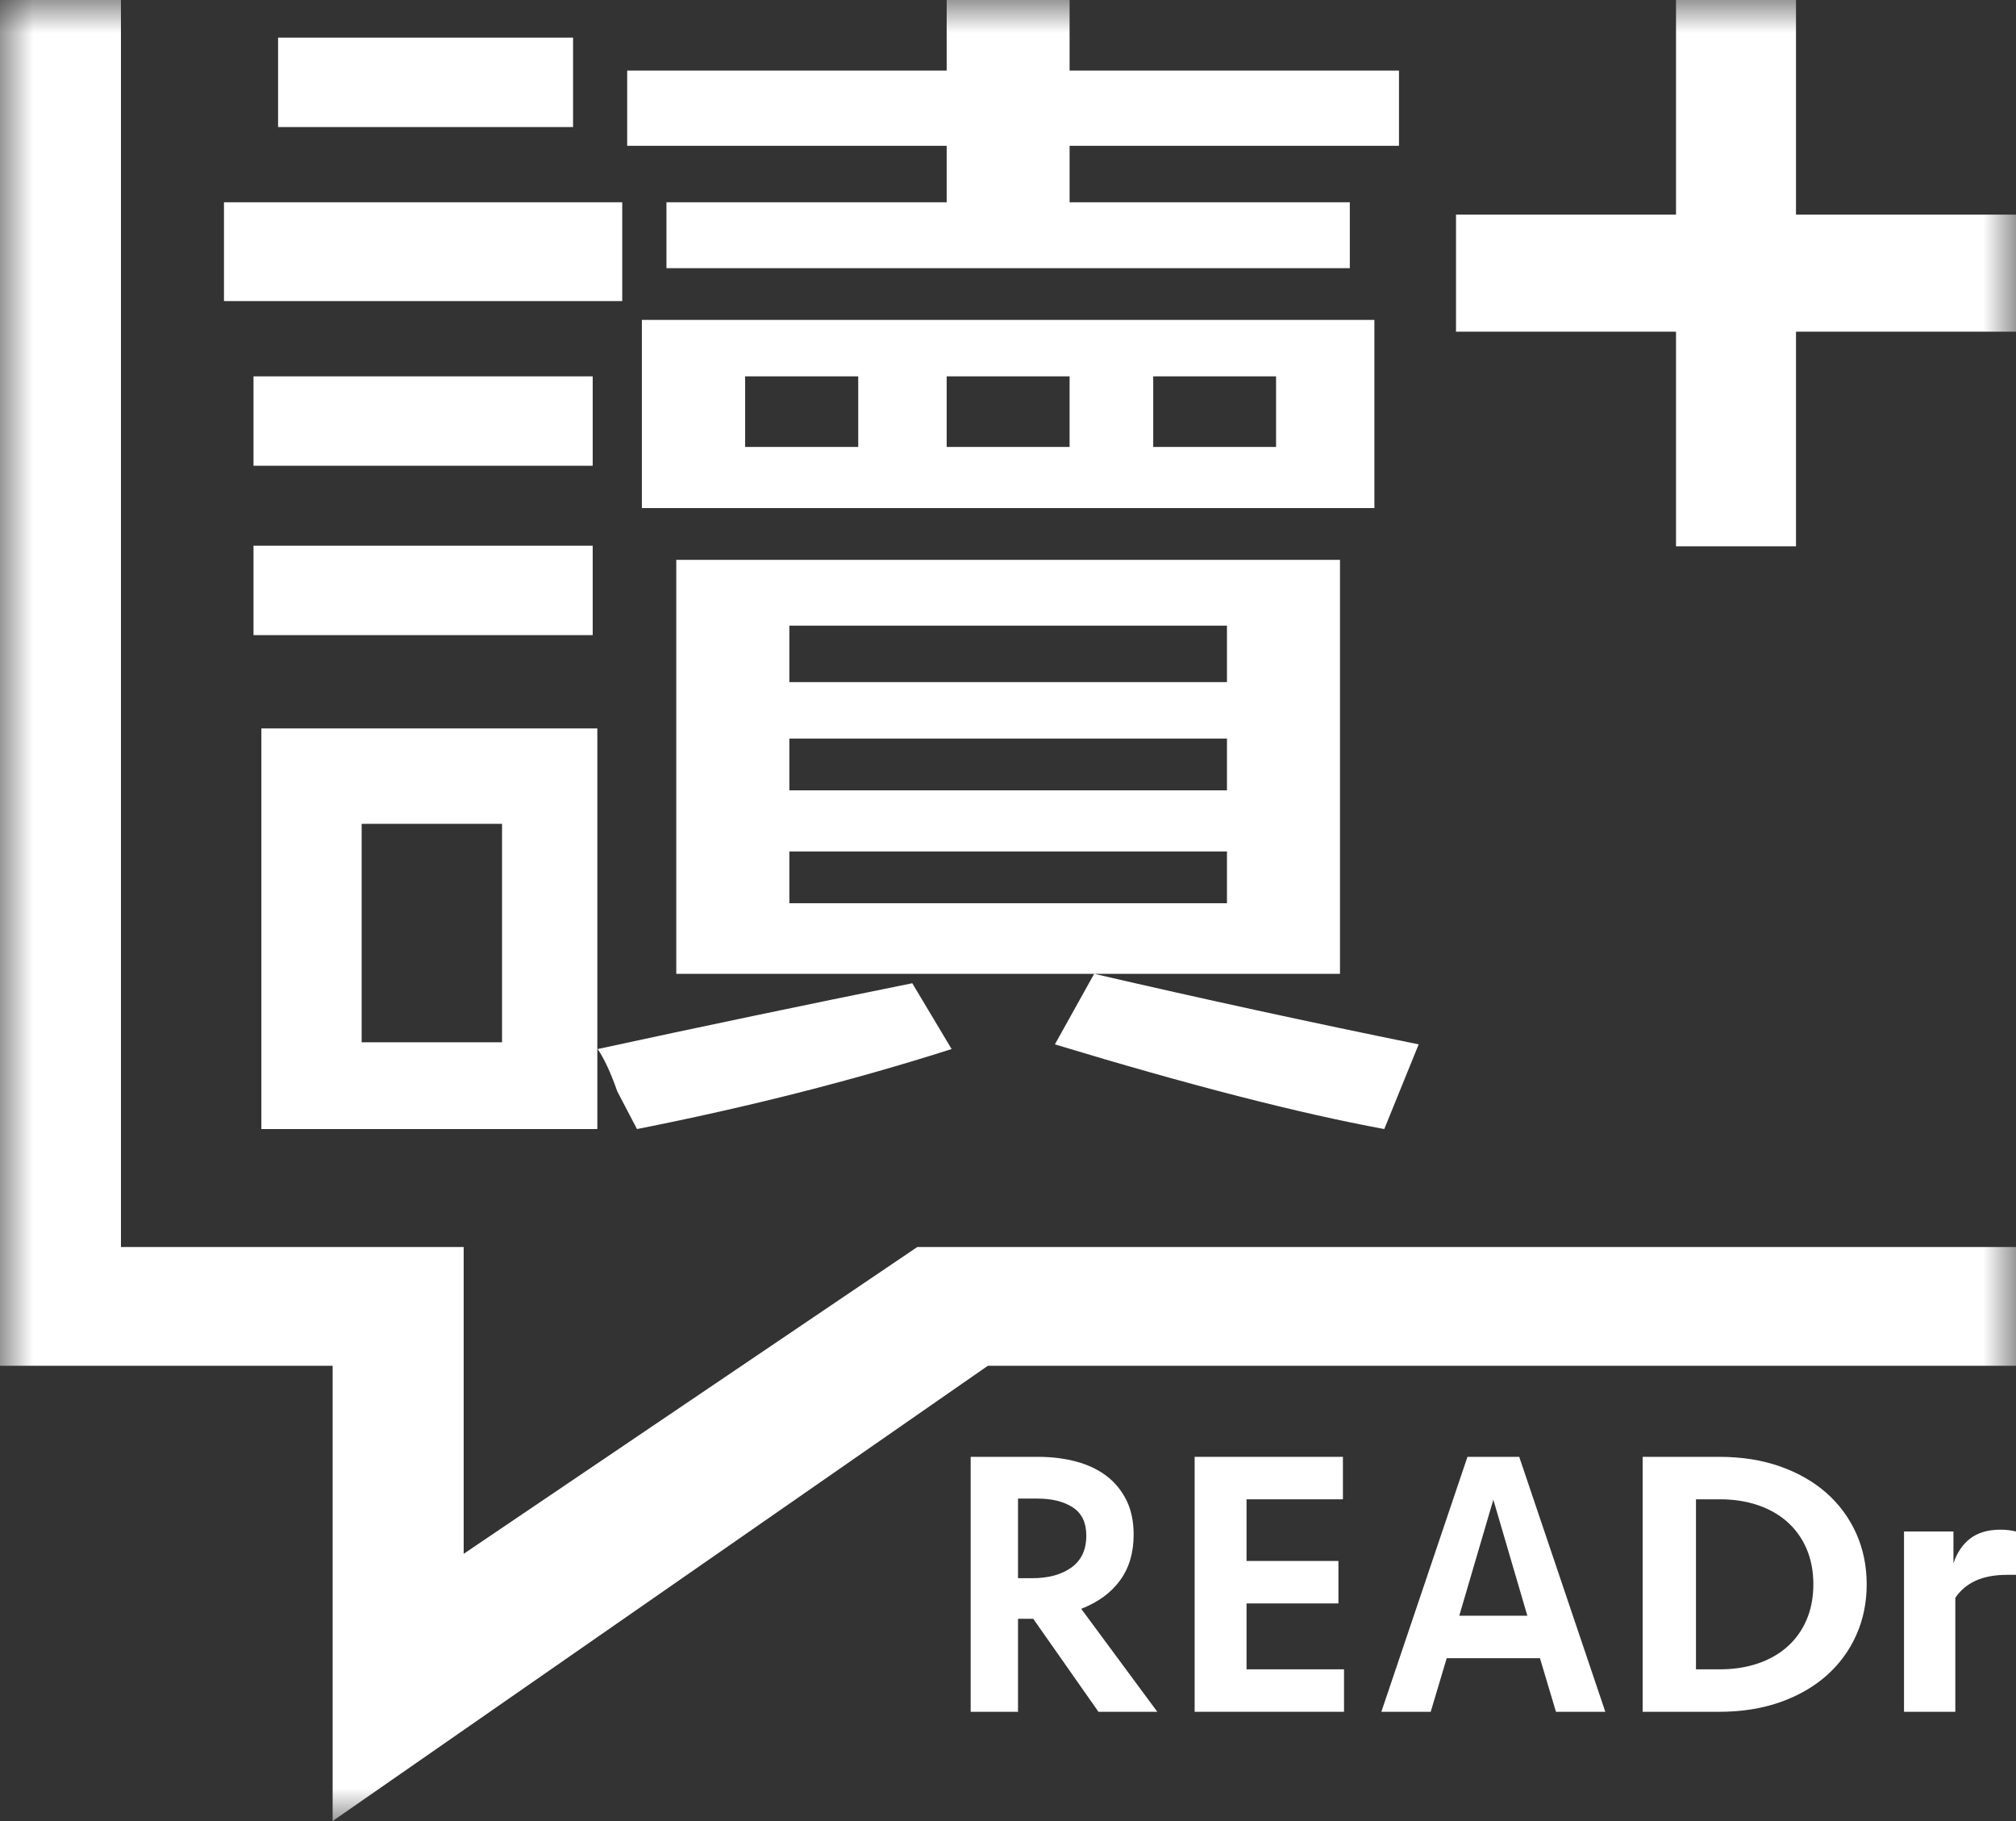 <?xml version="1.0" encoding="UTF-8"?>
<svg width="31px" height="28px" viewBox="0 0 31 28" version="1.1" xmlns="http://www.w3.org/2000/svg" xmlns:xlink="http://www.w3.org/1999/xlink">
    <rect x="0" y="0" width="31" height="28" fill="#333333" stroke="none"/>
    <!-- Generator: Sketch 52.6 (67491) - http://www.bohemiancoding.com/sketch -->
    <title>icon/readrlogo</title>
    <desc>Created with Sketch.</desc>
    <defs>
        <polygon id="path-1" points="0 28 31 28 31 0 0 0"></polygon>
    </defs>
    <g id="prototype" stroke="none" stroke-width="1" fill="none" fill-rule="evenodd">
        <g id="post" transform="translate(-10, -5)">
            <g id="Group-3">
                <g id="icon/readrlogo" transform="translate(10, 5)">
                    <g id="Group-16">
                        <path d="M16.704,23.612 C16.704,23.412 16.635,23.267 16.496,23.177 C16.358,23.087 16.177,23.042 15.955,23.042 L15.654,23.042 L15.654,24.266 L15.872,24.266 C16.122,24.266 16.323,24.211 16.476,24.101 C16.628,23.991 16.704,23.828 16.704,23.612 M17.432,23.595 C17.432,23.873 17.363,24.108 17.224,24.298 C17.086,24.489 16.886,24.635 16.626,24.737 L17.796,26.32 L16.891,26.32 L15.888,24.89 L15.654,24.89 L15.654,26.32 L14.926,26.32 L14.926,22.4 L15.961,22.4 C16.176,22.4 16.373,22.425 16.553,22.474 C16.734,22.523 16.889,22.597 17.019,22.697 C17.149,22.797 17.25,22.922 17.323,23.071 C17.396,23.22 17.432,23.395 17.432,23.595" id="Fill-1" fill="#FFFFFF"></path>
                        <polygon id="Fill-3" fill="#FFFFFF" points="18.37 22.4 20.65 22.4 20.65 23.053 19.168 23.053 19.168 24.001 20.581 24.001 20.581 24.654 19.168 24.654 19.168 25.667 20.667 25.667 20.667 26.32 18.37 26.32"></polygon>
                        <path d="M22.963,23.059 L22.439,24.843 L23.486,24.843 L22.963,23.059 Z M24.685,26.32 L23.926,26.32 L23.68,25.496 L22.246,25.496 L22,26.32 L21.241,26.32 L22.565,22.4 L23.361,22.4 L24.685,26.32 Z" id="Fill-5" fill="#FFFFFF"></path>
                        <path d="M26.454,25.667 C26.661,25.667 26.853,25.637 27.028,25.578 C27.204,25.519 27.355,25.433 27.482,25.321 C27.609,25.208 27.708,25.072 27.778,24.91 C27.848,24.748 27.884,24.565 27.884,24.36 C27.884,24.155 27.848,23.972 27.778,23.81 C27.708,23.649 27.609,23.512 27.482,23.399 C27.355,23.287 27.204,23.201 27.028,23.142 C26.853,23.083 26.661,23.053 26.454,23.053 L26.079,23.053 L26.079,25.667 L26.454,25.667 Z M25.259,22.4 L26.437,22.4 C26.78,22.4 27.092,22.449 27.371,22.547 C27.65,22.645 27.888,22.782 28.086,22.956 C28.283,23.131 28.435,23.338 28.543,23.577 C28.65,23.817 28.704,24.077 28.704,24.36 C28.704,24.643 28.65,24.904 28.543,25.143 C28.435,25.382 28.283,25.589 28.086,25.764 C27.888,25.938 27.65,26.075 27.371,26.173 C27.092,26.271 26.78,26.32 26.437,26.32 L25.259,26.32 L25.259,22.4 Z" id="Fill-7" fill="#FFFFFF"></path>
                        <path d="M31,24.214 L30.867,24.214 C30.672,24.214 30.508,24.245 30.378,24.305 C30.247,24.366 30.144,24.453 30.067,24.567 L30.067,26.32 L29.278,26.32 L29.278,23.548 L30.038,23.548 L30.038,24.038 C30.092,23.875 30.177,23.748 30.294,23.657 C30.412,23.566 30.568,23.52 30.764,23.52 C30.852,23.52 30.931,23.53 31,23.548 L31,24.214 Z" id="Fill-9" fill="#FFFFFF"></path>
                        <mask id="mask-2" fill="white">
                            <use xlink:href="#path-1"></use>
                        </mask>
                        <g id="Clip-12"></g>
                        <path d="M17.733,6.872 L19.622,6.872 L19.622,5.787 L17.733,5.787 L17.733,6.872 Z M21.286,17.36 C19.974,17.118 18.286,16.684 16.221,16.058 L16.825,14.973 C18.489,15.358 20.152,15.72 21.815,16.058 L21.286,17.36 Z M14.557,6.872 L16.447,6.872 L16.447,5.787 L14.557,5.787 L14.557,6.872 Z M12.138,13.888 L18.867,13.888 L18.867,13.092 L12.138,13.092 L12.138,13.888 Z M12.138,12.152 L18.867,12.152 L18.867,11.356 L12.138,11.356 L12.138,12.152 Z M12.138,10.488 L18.867,10.488 L18.867,9.62 L12.138,9.62 L12.138,10.488 Z M11.458,6.872 L13.197,6.872 L13.197,5.787 L11.458,5.787 L11.458,6.872 Z M10.399,14.973 L20.605,14.973 L20.605,8.608 L10.399,8.608 L10.399,14.973 Z M9.87,7.812 L21.134,7.812 L21.134,4.919 L9.87,4.919 L9.87,7.812 Z M9.644,2.242 L9.644,1.085 L14.557,1.085 L14.557,0 L16.447,0 L16.447,1.085 L21.512,1.085 L21.512,2.242 L16.447,2.242 L16.447,3.11 L20.756,3.11 L20.756,4.123 L10.248,4.123 L10.248,3.11 L14.557,3.11 L14.557,2.242 L9.644,2.242 Z M9.795,17.36 C9.744,17.263 9.644,17.071 9.492,16.781 C9.391,16.492 9.29,16.275 9.19,16.13 C10.751,15.792 12.365,15.454 14.028,15.118 L14.633,16.13 C13.121,16.612 11.507,17.022 9.795,17.36 Z M4.276,1.953 L8.812,1.953 L8.812,0.579 L4.276,0.579 L4.276,1.953 Z M3.898,9.765 L9.114,9.765 L9.114,8.391 L3.898,8.391 L3.898,9.765 Z M3.898,7.161 L9.114,7.161 L9.114,5.787 L3.898,5.787 L3.898,7.161 Z M3.444,4.629 L9.568,4.629 L9.568,3.11 L3.444,3.11 L3.444,4.629 Z" id="Fill-11" fill="#FFFFFF" mask="url(#mask-2)"></path>
                        <path d="M5.561,16.026 L7.72,16.026 L7.72,12.667 L5.561,12.667 L5.561,16.026 Z M4.019,17.36 L9.185,17.36 L9.185,11.2 L4.019,11.2 L4.019,17.36 Z" id="Fill-13" fill="#FFFFFF" mask="url(#mask-2)"></path>
                        <polygon id="Fill-14" fill="#FFFFFF" mask="url(#mask-2)" points="14.105 19.174 7.13 23.891 7.13 19.174 1.86 19.174 1.86 0 0 0 0 21 5.115 21 5.115 28 15.19 21 31 21 31 19.174"></polygon>
                        <polygon id="Fill-15" fill="#FFFFFF" mask="url(#mask-2)" points="31 3.3 27.617 3.3 27.617 0 25.772 0 25.772 3.3 22.389 3.3 22.389 5.1 25.772 5.1 25.772 8.4 27.617 8.4 27.617 5.1 31 5.1"></polygon>
                    </g>
                </g>
            </g>
        </g>
    </g>
</svg>